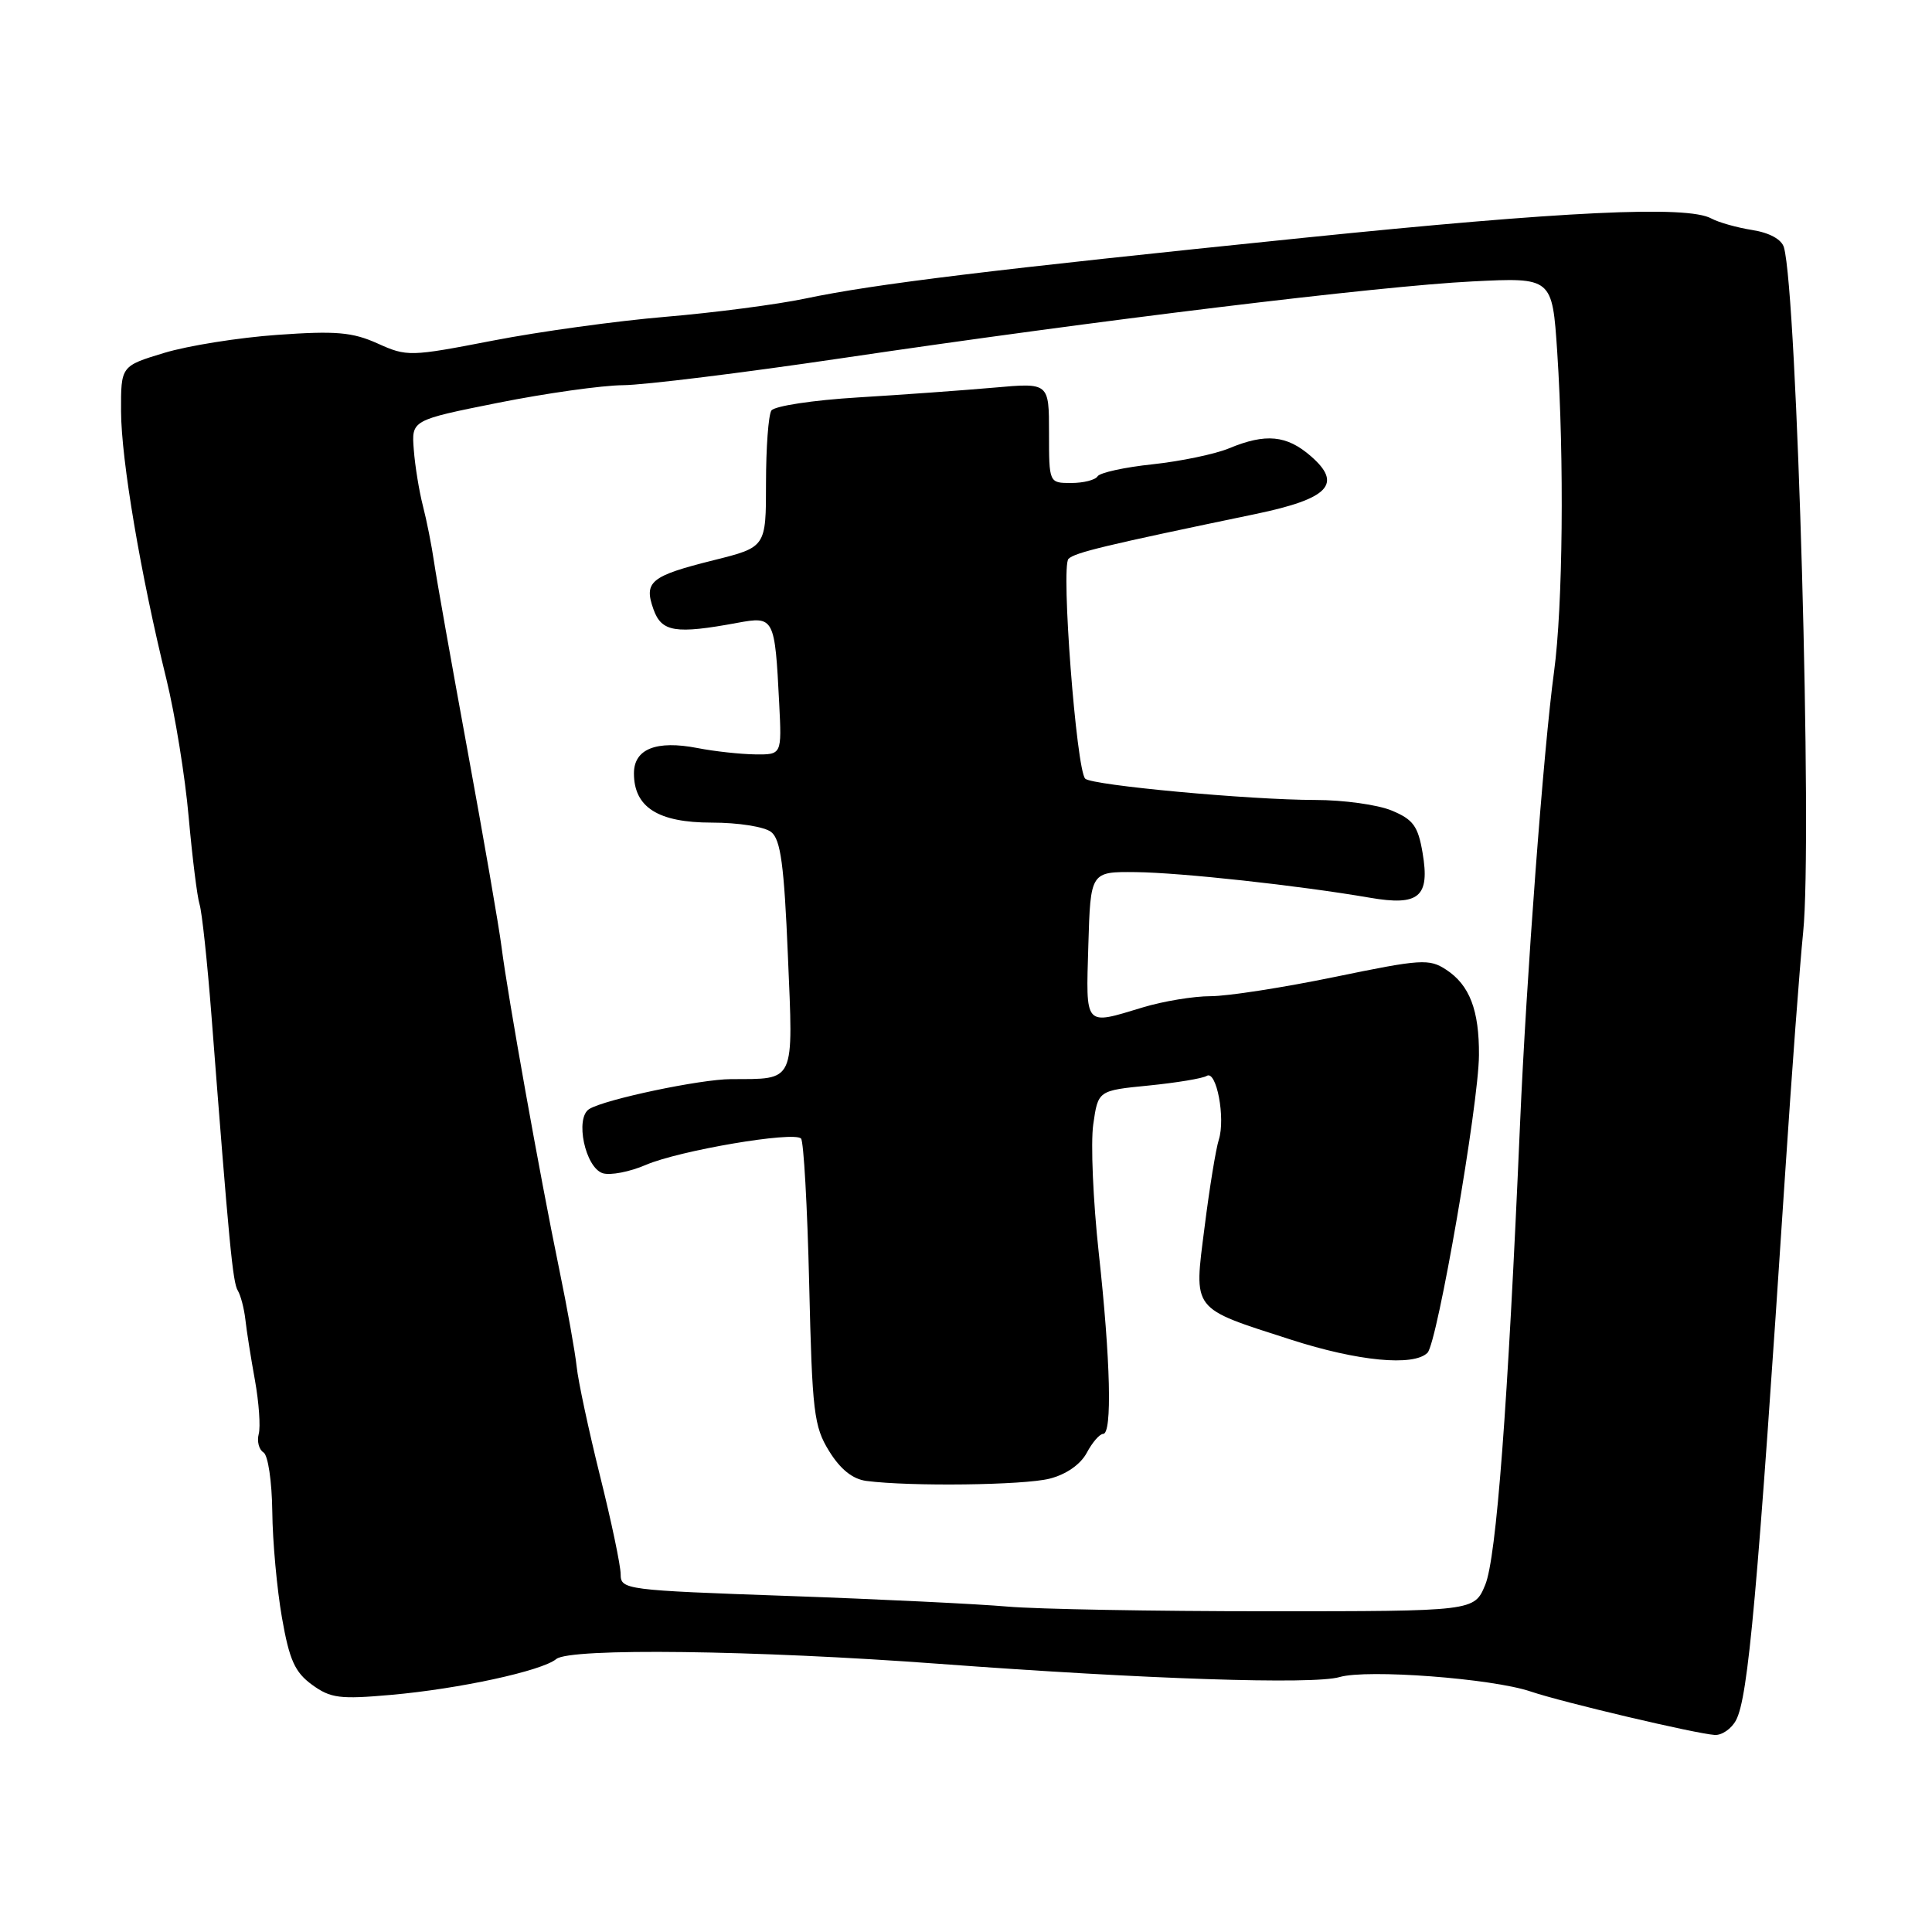 <?xml version="1.0" encoding="UTF-8" standalone="no"?>
<!DOCTYPE svg PUBLIC "-//W3C//DTD SVG 1.1//EN" "http://www.w3.org/Graphics/SVG/1.1/DTD/svg11.dtd" >
<svg xmlns="http://www.w3.org/2000/svg" xmlns:xlink="http://www.w3.org/1999/xlink" version="1.1" viewBox="0 0 256 256">
 <g >
 <path fill="currentColor"
d=" M 230.03 227.94 C 231.65 224.92 232.87 211.29 236.54 155.50 C 237.41 142.30 238.48 127.90 238.93 123.50 C 240.17 111.36 238.13 38.89 236.38 32.78 C 236.08 31.73 234.48 30.84 232.19 30.48 C 230.16 30.16 227.72 29.47 226.76 28.95 C 223.56 27.20 207.26 27.98 172.76 31.51 C 131.29 35.75 115.88 37.63 106.76 39.55 C 102.96 40.35 94.59 41.44 88.17 41.98 C 81.75 42.52 71.44 43.94 65.27 45.14 C 54.32 47.26 53.93 47.27 50.03 45.51 C 46.69 44.01 44.51 43.82 36.77 44.37 C 31.67 44.73 24.92 45.80 21.76 46.76 C 16.02 48.50 16.02 48.50 16.04 54.50 C 16.06 60.92 18.64 76.16 22.05 90.00 C 23.19 94.67 24.53 102.89 25.00 108.26 C 25.48 113.62 26.13 118.83 26.44 119.82 C 26.76 120.82 27.47 127.45 28.02 134.57 C 30.37 164.99 30.84 169.93 31.51 171.01 C 31.89 171.64 32.34 173.35 32.51 174.82 C 32.67 176.30 33.24 179.92 33.78 182.88 C 34.31 185.84 34.54 189.06 34.28 190.02 C 34.03 190.98 34.31 192.08 34.91 192.45 C 35.52 192.82 36.03 196.30 36.08 200.31 C 36.12 204.26 36.70 210.58 37.36 214.35 C 38.34 219.96 39.07 221.58 41.35 223.24 C 43.81 225.03 45.03 225.18 51.82 224.58 C 60.88 223.78 71.81 221.40 73.71 219.83 C 75.50 218.34 100.01 218.65 124.50 220.47 C 151.76 222.50 174.03 223.24 177.50 222.22 C 181.14 221.15 197.70 222.40 202.81 224.13 C 207.06 225.57 224.66 229.72 227.21 229.89 C 228.16 229.95 229.43 229.07 230.03 227.94 Z  M 133.50 212.88 C 129.65 212.54 116.54 211.90 104.38 211.47 C 82.83 210.71 82.25 210.64 82.24 208.60 C 82.24 207.44 81.00 201.55 79.49 195.50 C 77.99 189.45 76.60 182.96 76.41 181.08 C 76.21 179.19 75.17 173.34 74.08 168.08 C 71.54 155.79 67.28 131.96 66.46 125.50 C 66.11 122.75 64.08 111.05 61.96 99.50 C 59.84 87.95 57.84 76.70 57.52 74.50 C 57.20 72.30 56.53 68.92 56.03 67.00 C 55.54 65.08 54.99 61.74 54.83 59.59 C 54.52 55.67 54.52 55.67 66.01 53.37 C 72.33 52.11 79.78 51.06 82.56 51.04 C 85.34 51.02 98.39 49.41 111.56 47.46 C 145.51 42.43 182.70 37.91 195.09 37.29 C 205.68 36.76 205.68 36.76 206.34 46.63 C 207.28 60.95 207.09 80.36 205.92 89.00 C 204.53 99.19 202.25 129.54 201.41 149.00 C 199.79 186.46 198.28 206.42 196.80 210.00 C 195.35 213.50 195.35 213.50 167.93 213.50 C 152.84 213.50 137.35 213.22 133.50 212.88 Z  M 139.08 195.93 C 141.28 195.37 143.17 194.05 144.00 192.51 C 144.73 191.13 145.71 190.00 146.17 190.00 C 147.39 190.00 147.15 180.24 145.59 166.00 C 144.84 159.12 144.51 151.47 144.86 149.00 C 145.50 144.50 145.50 144.50 152.20 143.84 C 155.89 143.47 159.36 142.90 159.90 142.56 C 161.19 141.76 162.40 148.17 161.50 151.01 C 161.11 152.22 160.26 157.44 159.61 162.62 C 158.19 173.79 157.76 173.23 171.05 177.51 C 179.91 180.37 187.32 181.08 189.15 179.25 C 190.46 177.94 195.93 146.33 195.97 139.82 C 196.01 133.86 194.73 130.53 191.64 128.50 C 189.37 127.01 188.34 127.08 176.86 129.45 C 170.07 130.85 162.68 132.00 160.42 132.00 C 158.16 132.00 154.11 132.67 151.41 133.49 C 143.61 135.85 143.89 136.18 144.21 125.25 C 144.50 115.50 144.50 115.50 150.50 115.56 C 156.50 115.63 172.09 117.33 181.50 118.95 C 188.03 120.08 189.49 118.84 188.50 113.01 C 187.90 109.47 187.26 108.59 184.43 107.41 C 182.58 106.63 178.01 106.00 174.28 106.00 C 165.55 105.99 144.71 104.06 143.80 103.18 C 142.62 102.03 140.56 75.04 141.58 74.05 C 142.44 73.21 146.36 72.27 166.41 68.10 C 176.09 66.08 177.94 64.13 173.69 60.44 C 170.50 57.66 167.71 57.39 162.87 59.40 C 161.02 60.17 156.46 61.12 152.74 61.52 C 149.02 61.91 145.73 62.63 145.43 63.12 C 145.13 63.60 143.56 64.00 141.94 64.00 C 139.00 64.00 139.00 64.00 139.00 57.35 C 139.00 50.71 139.00 50.71 131.75 51.36 C 127.76 51.71 119.65 52.30 113.71 52.66 C 107.73 53.02 102.61 53.80 102.21 54.40 C 101.82 55.01 101.50 59.33 101.50 64.00 C 101.50 72.50 101.50 72.50 94.57 74.23 C 86.20 76.32 85.28 77.07 86.59 80.74 C 87.66 83.75 89.49 84.05 97.70 82.53 C 102.59 81.63 102.67 81.79 103.25 93.25 C 103.59 100.00 103.59 100.00 100.05 99.96 C 98.10 99.93 94.66 99.56 92.42 99.12 C 86.96 98.06 84.00 99.24 84.00 102.47 C 84.00 106.97 87.20 109.00 94.31 109.00 C 97.85 109.00 101.31 109.55 102.19 110.25 C 103.44 111.24 103.90 114.60 104.40 126.63 C 105.12 143.68 105.45 142.95 96.87 142.99 C 92.81 143.00 80.15 145.67 78.08 146.95 C 76.15 148.14 77.54 154.72 79.87 155.46 C 80.87 155.77 83.44 155.28 85.59 154.35 C 90.01 152.45 105.16 149.87 106.14 150.86 C 106.49 151.21 106.98 159.87 107.22 170.10 C 107.62 187.14 107.84 189.01 109.87 192.29 C 111.36 194.70 112.98 195.99 114.79 196.23 C 120.61 196.99 135.68 196.80 139.08 195.93 Z "/>
</g>
</svg>